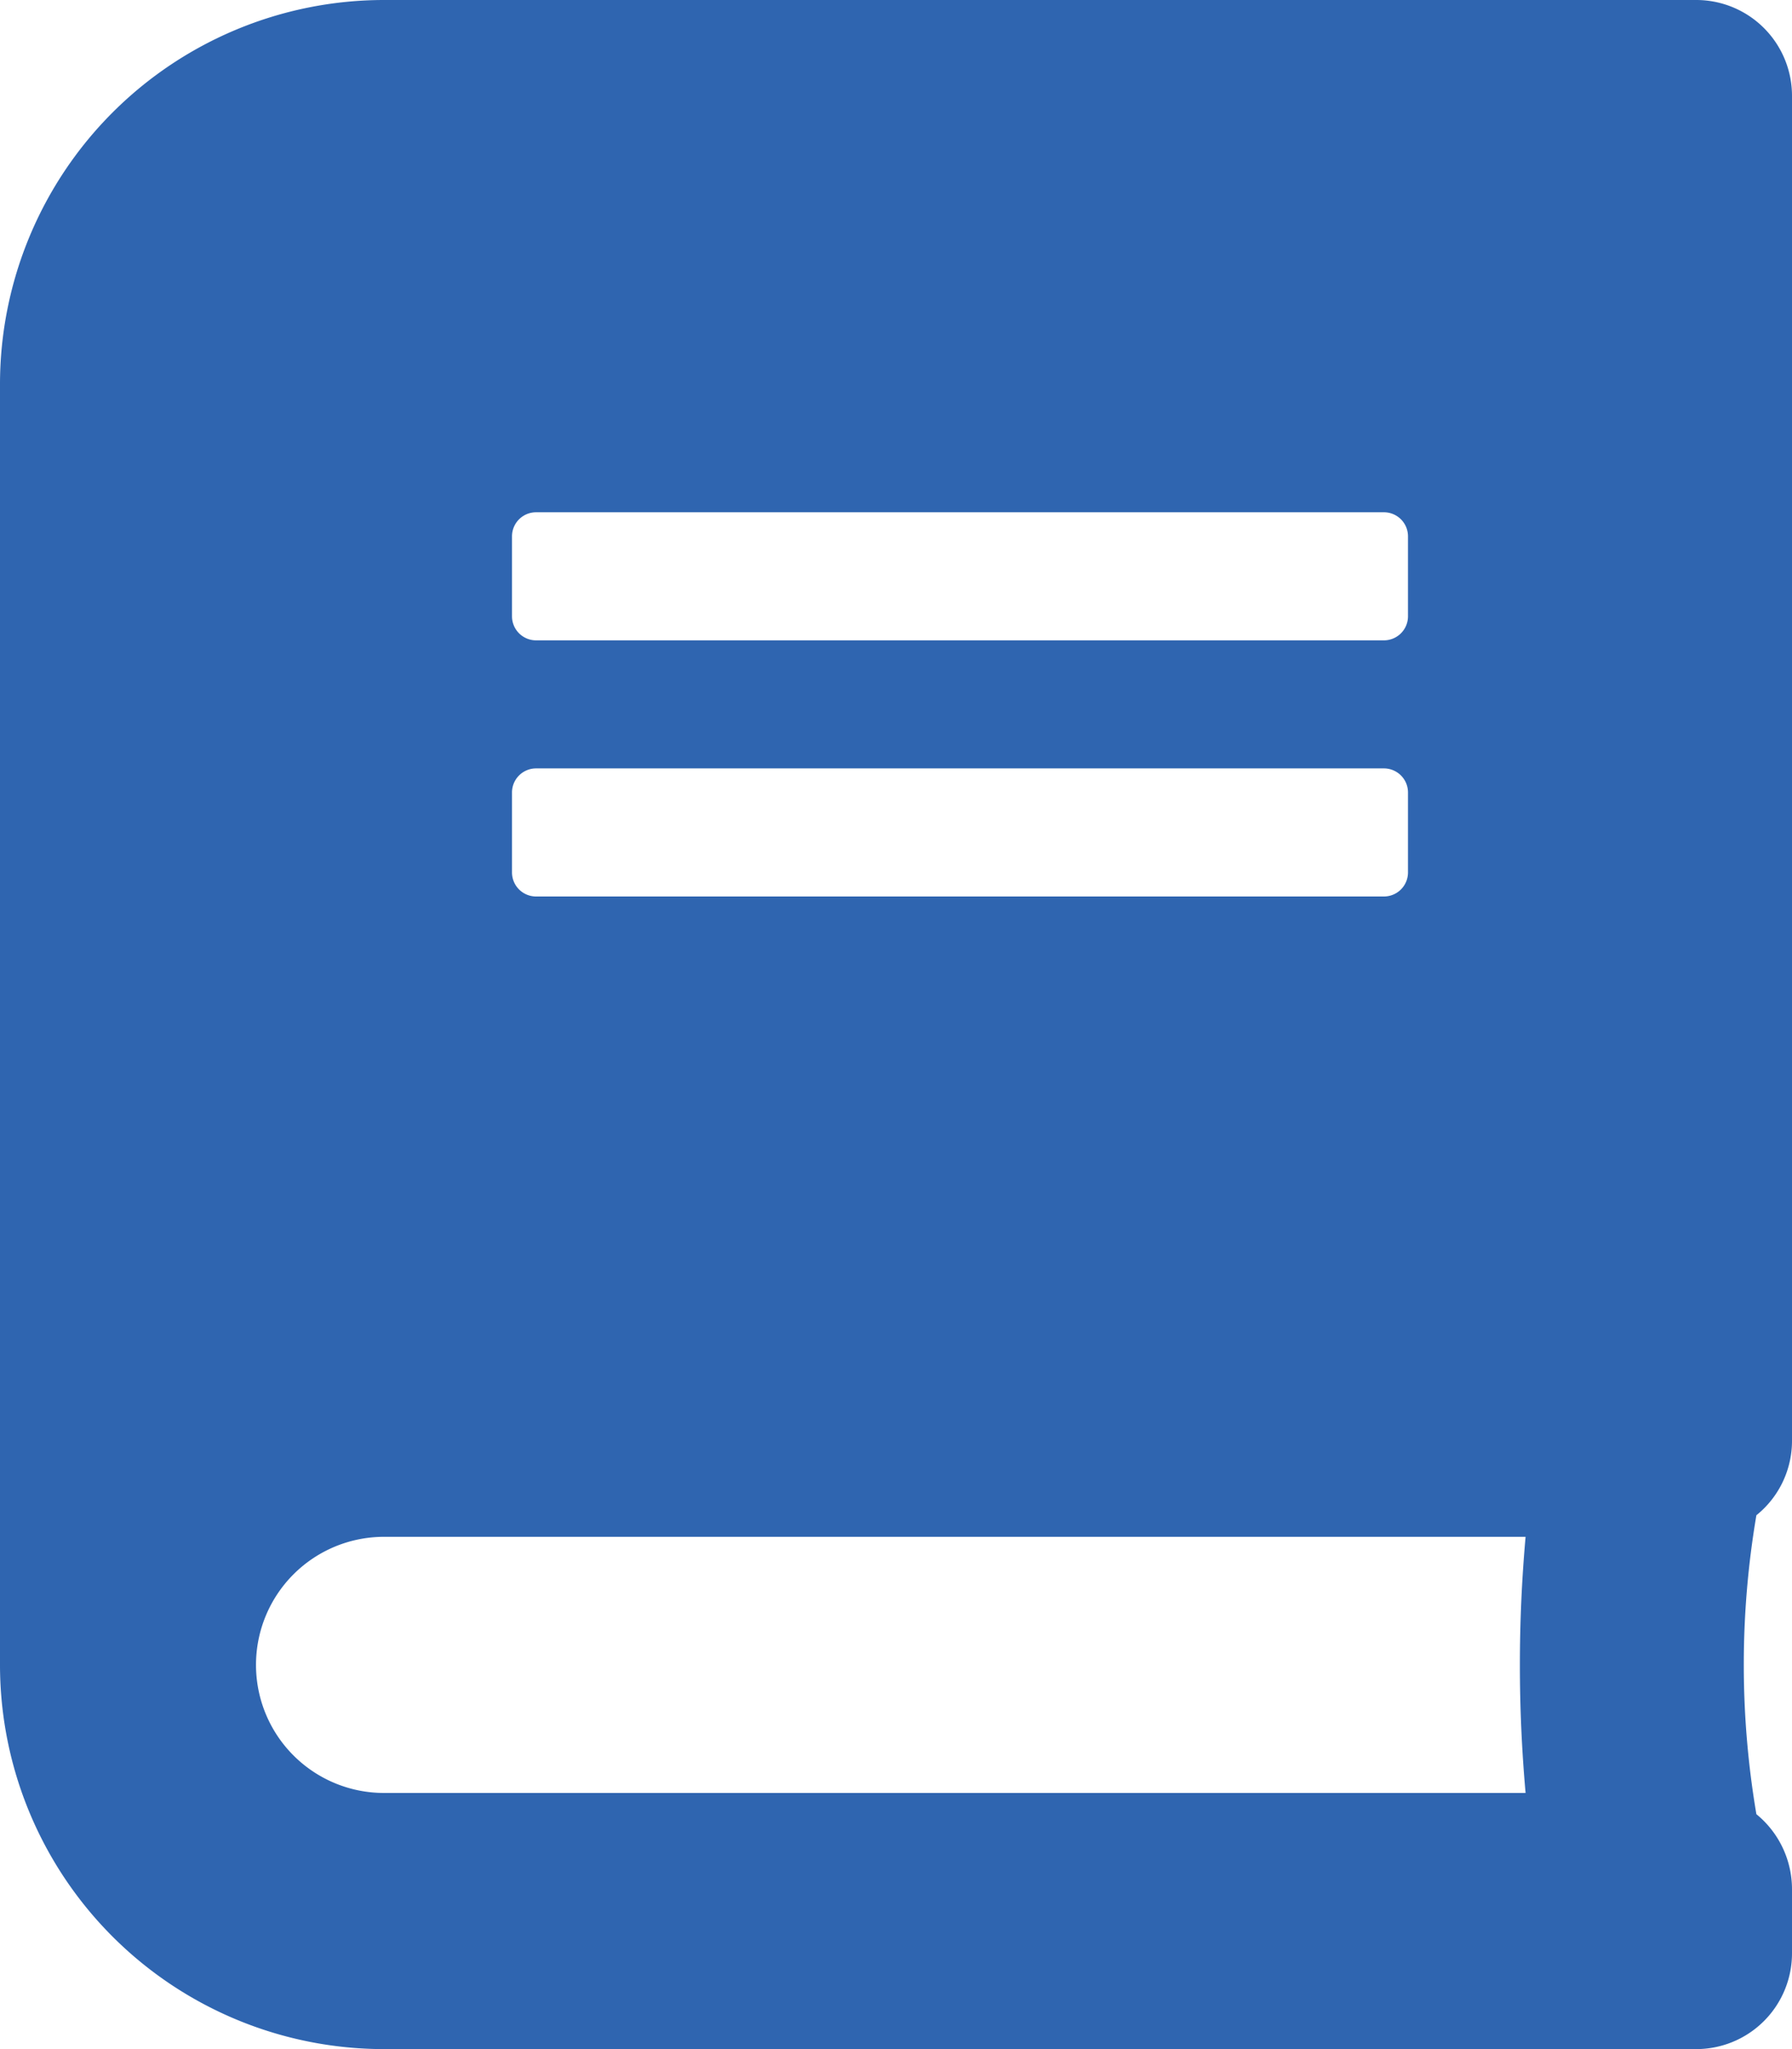 <svg xmlns="http://www.w3.org/2000/svg" width="31.5" height="36" viewBox="0 0 31.5 36">
  <path id="Icon_awesome-book" data-name="Icon awesome-book" d="M31.5,25.313V1.688A1.683,1.683,0,0,0,29.813,0H6.75A6.752,6.752,0,0,0,0,6.75v22.5A6.752,6.752,0,0,0,6.75,36H29.813A1.683,1.683,0,0,0,31.5,34.313V33.188a1.7,1.7,0,0,0-.626-1.315,15.68,15.68,0,0,1,0-5.252A1.676,1.676,0,0,0,31.5,25.313ZM9,9.422A.423.423,0,0,1,9.422,9H24.328a.423.423,0,0,1,.422.422v1.406a.423.423,0,0,1-.422.422H9.422A.423.423,0,0,1,9,10.828Zm0,4.5a.423.423,0,0,1,.422-.422H24.328a.423.423,0,0,1,.422.422v1.406a.423.423,0,0,1-.422.422H9.422A.423.423,0,0,1,9,15.328ZM26.817,31.5H6.75a2.25,2.25,0,0,1,0-4.5H26.817A25.313,25.313,0,0,0,26.817,31.5Z" fill="#2f65b0"/>
</svg>
